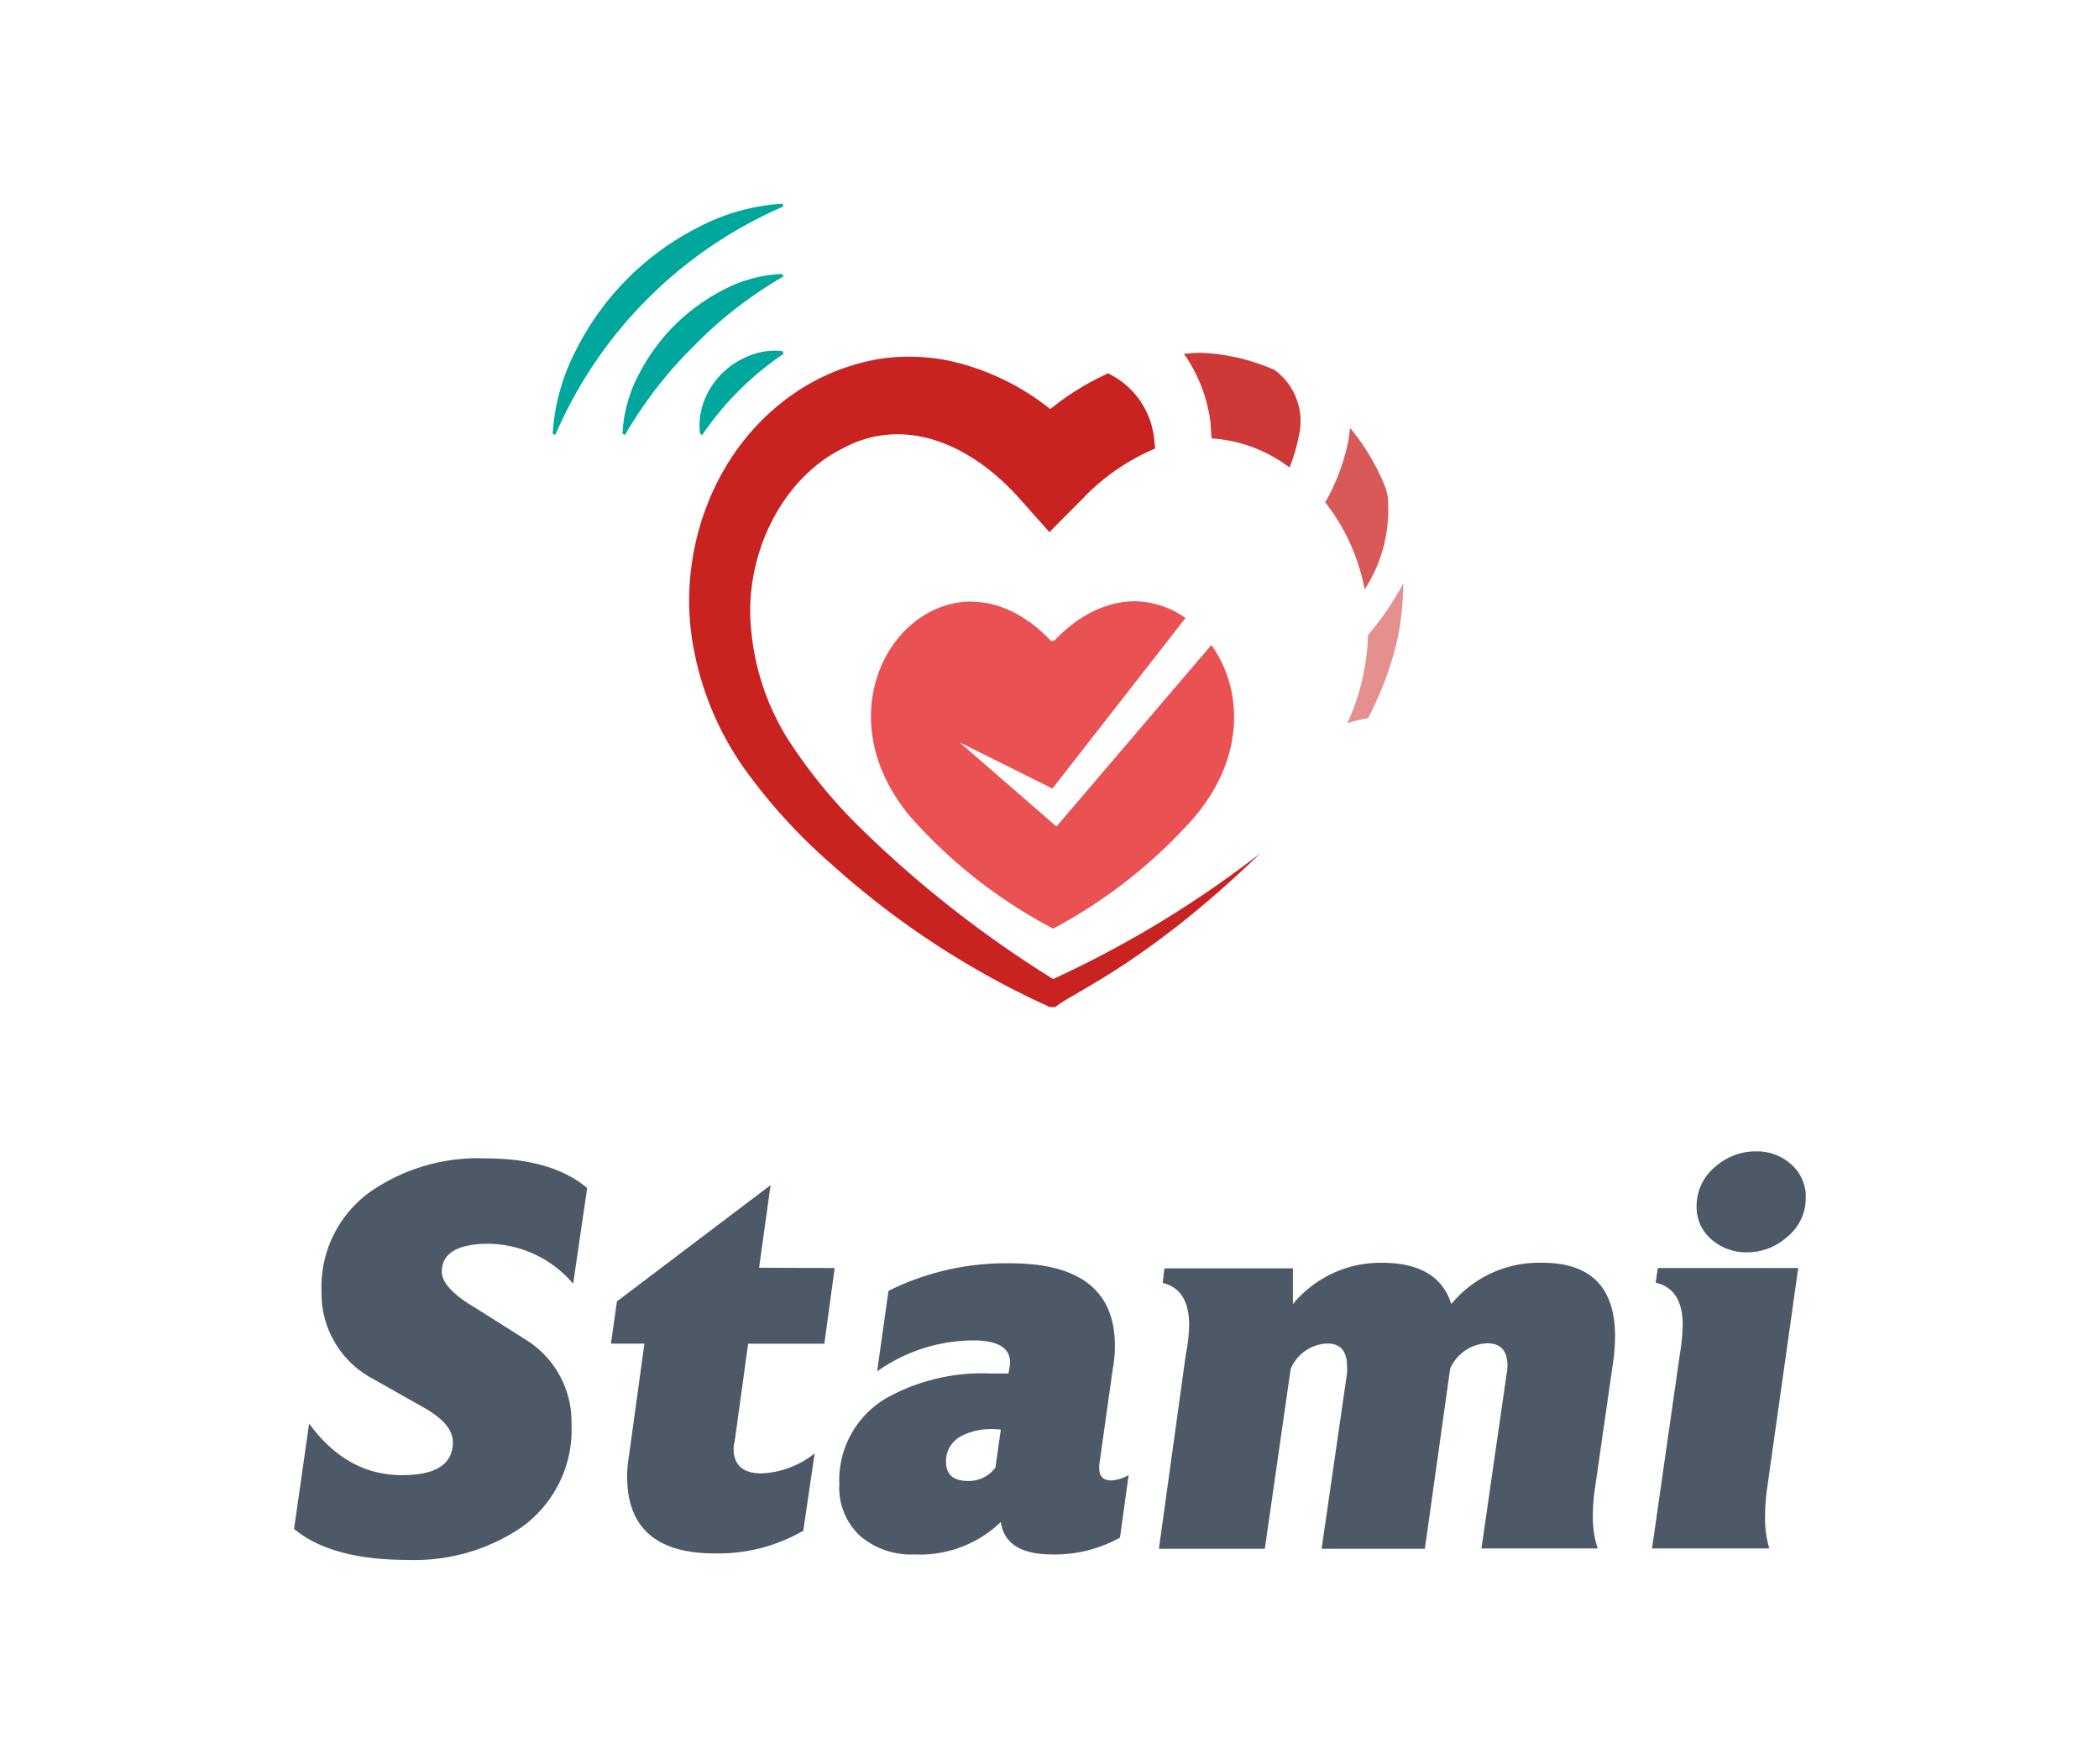 <svg xmlns="http://www.w3.org/2000/svg" viewBox="0 0 203.29 170.84"><defs><style>.cls-1{fill:#fff;opacity:0;}.cls-2{fill:#4e5967;}.cls-3{fill:#ea5152;}.cls-4,.cls-5,.cls-6,.cls-7{fill:#c92321;}.cls-4{opacity:0.75;}.cls-5{opacity:0.9;}.cls-7{opacity:0.5;}.cls-8{fill:#00a79d;}</style></defs><title>Fichier 1</title><g id="Calque_2" data-name="Calque 2"><g id="Calque_1-2" data-name="Calque 1"><rect class="cls-1" width="203.29" height="170.84"/><path class="cls-2" d="M56.87,115.06l-1.36,9.27a10.94,10.94,0,0,0-8.17-3.87c-3,0-4.55.9-4.55,2.72,0,.9.82,1.9,2.46,3q1.94,1.2,5.81,3.66A9.36,9.36,0,0,1,55.35,138a11.59,11.59,0,0,1-4.87,9.94,18.47,18.47,0,0,1-11,3.14q-7.38,0-11-3l1.46-10.21c2.44,3.35,5.45,5,9,5q4.92,0,4.92-3.2c0-1.15-.9-2.25-2.72-3.29l-5-2.83a9.33,9.33,0,0,1-5-8.43A11.33,11.33,0,0,1,36,115.33,18.28,18.28,0,0,1,47,112.19Q53.46,112.19,56.87,115.06Z"/><path class="cls-2" d="M80.84,122.81l-1,7.33H72.46l-1.31,9.48a2.43,2.43,0,0,0-.1.68c0,1.6.91,2.4,2.72,2.4a8.83,8.83,0,0,0,5.13-1.94l-1.1,7.49a16.4,16.4,0,0,1-8.58,2.2q-8.47,0-8.48-7.44a11.45,11.45,0,0,1,.16-1.88l1.51-11H59.17l.58-4.09,14.88-11.26-1.11,8Z"/><path class="cls-2" d="M109.31,142.86l-.84,6.06a13,13,0,0,1-6.54,1.63q-4.55,0-5-3.14a11.34,11.34,0,0,1-8.38,3.14,7.62,7.62,0,0,1-5.26-1.8,6.39,6.39,0,0,1-2-5A9.2,9.2,0,0,1,86,135.32a19.08,19.08,0,0,1,9.89-2.3h1.78a9.79,9.79,0,0,0,.16-1.05c0-1.43-1.19-2.15-3.56-2.15a16.18,16.18,0,0,0-9.32,3l1.1-7.8a25.56,25.56,0,0,1,11.78-2.67q10.16,0,10.15,8a12.57,12.57,0,0,1-.21,2.25l-1.31,9.31c0,.11,0,.2,0,.27,0,.8.38,1.2,1.15,1.2A3.74,3.74,0,0,0,109.31,142.86Zm-12.38-4.4a7.89,7.89,0,0,0-.84-.05,6.27,6.27,0,0,0-3,.68,2.74,2.74,0,0,0-1.47,2.46c0,1.25.7,1.88,2.11,1.88a3.19,3.19,0,0,0,2.68-1.3Z"/><path class="cls-2" d="M156.42,129.41a20.18,20.18,0,0,1-.27,3.08l-1.67,11.62a18.16,18.16,0,0,0-.21,2.67,9.54,9.54,0,0,0,.47,3.19H143.48l2.45-17a3.34,3.34,0,0,0,.07-.68c0-1.46-.65-2.19-1.94-2.19a4.07,4.07,0,0,0-3.61,2.46L138,150H128L130.46,133a5.74,5.74,0,0,0,0-.68c0-1.47-.64-2.2-1.92-2.2A4,4,0,0,0,125,132.6L122.5,150H112.24l2.62-18.9a15.41,15.41,0,0,0,.31-2.77q0-3.45-2.56-4.08l.16-1.41h12.45l0,3.46a11,11,0,0,1,8.58-4c3.67,0,5.92,1.32,6.76,4a11,11,0,0,1,8.79-4Q156.41,122.29,156.42,129.41Z"/><path class="cls-2" d="M174.16,122.81l-3,21.25a19.6,19.6,0,0,0-.21,2.77,10,10,0,0,0,.41,3.14H160l2.7-18.84a18.31,18.31,0,0,0,.27-2.82q0-3.47-2.62-4.09l.21-1.41Zm.73-6.8a4.81,4.81,0,0,1-1.75,3.74,5.82,5.82,0,0,1-3.95,1.54,5.07,5.07,0,0,1-3.43-1.25,4.06,4.06,0,0,1-1.44-3.2,4.85,4.85,0,0,1,1.75-3.79,5.9,5.9,0,0,1,4-1.54,4.93,4.93,0,0,1,3.4,1.25A4.15,4.15,0,0,1,174.89,116Z"/><path class="cls-3" d="M115.63,79.2A48.83,48.83,0,0,1,102,89.94h0A48.7,48.7,0,0,1,88.25,79.2c-8-9.42-2.42-20.49,5.38-20.93a1.89,1.89,0,0,1,.41,0c2.55,0,5.27,1.18,7.8,3.85L102,62s0,.05.08.08c2.53-2.67,5.25-3.82,7.8-3.85a8.83,8.83,0,0,1,4.94,1.62L101.93,76.37l-9-4.48,9.39,8.16,15-17.58C120.32,66.65,120.71,73.24,115.63,79.2Z"/><path class="cls-4" d="M130.75,41.44a13,13,0,0,1-.31,1.93,20.21,20.21,0,0,1-2.09,5.28,19.63,19.63,0,0,1,3.82,8.44,14.2,14.2,0,0,0,2.25-8.76c0-.34-.12-.66-.19-1a21.19,21.19,0,0,0-1.46-3A20,20,0,0,0,130.75,41.44Z"/><path class="cls-5" d="M117.25,41c0,.49.07,1,.09,1.46a14,14,0,0,1,7.55,2.82,15.12,15.12,0,0,0,.87-2.92,6.15,6.15,0,0,0-2.32-6.53,19.49,19.49,0,0,0-7.15-1.66c-.55,0-1.09.06-1.62.1A14.94,14.94,0,0,1,117.25,41Z"/><path class="cls-6" d="M72.76,61.07a24,24,0,0,0,3.46,10.38,49.73,49.73,0,0,0,7.38,9A108.09,108.09,0,0,0,102,94.82a102.92,102.92,0,0,0,20.09-12.2C110.94,93.4,103.9,96.11,102.2,97.54l-.25,0h-.28l-.33-.16A82,82,0,0,1,80.5,83.67a53.57,53.57,0,0,1-8.6-9.5A29.59,29.59,0,0,1,67,61.73c-1.31-9,2.45-19.17,11-24.33a20.71,20.71,0,0,1,7-2.61,19.1,19.1,0,0,1,7.58.3,23.93,23.93,0,0,1,9.14,4.53,25.68,25.68,0,0,1,5.6-3.46,7.94,7.94,0,0,1,4.37,5.72c.11.49.11,1,.19,1.56a21,21,0,0,0-7,4.83l-3.24,3.27-2.86-3.21c-4.83-5.44-11.34-8.13-17.3-4.83C75.56,46.52,72,54,72.76,61.07Z"/><path class="cls-7" d="M135.92,56.49a28.83,28.83,0,0,1-.6,5.54,32,32,0,0,1-2.83,7.53,13.57,13.57,0,0,0-2,.49,22.08,22.08,0,0,0,2-8.4v-.14A28.29,28.29,0,0,0,135.92,56.49Z"/><path class="cls-8" d="M75.88,20A42.28,42.28,0,0,0,53.79,42.11l-.26-.1a20.24,20.24,0,0,1,2.27-8.13A26.85,26.85,0,0,1,67.65,22a20.19,20.19,0,0,1,8.13-2.27Z"/><path class="cls-8" d="M75.89,26.77a40.24,40.24,0,0,0-8.65,6.7,40.66,40.66,0,0,0-6.71,8.66L60.29,42a13.62,13.62,0,0,1,1.57-5.72,18.92,18.92,0,0,1,3.44-4.74A19.13,19.13,0,0,1,70,28.1a13.48,13.48,0,0,1,5.72-1.57Z"/><path class="cls-8" d="M75.91,34.25A29.61,29.61,0,0,0,68,42.14L67.8,42a6.62,6.62,0,0,1,.46-3.34,7.61,7.61,0,0,1,4.15-4.14A6.6,6.6,0,0,1,75.74,34Z"/></g></g></svg>